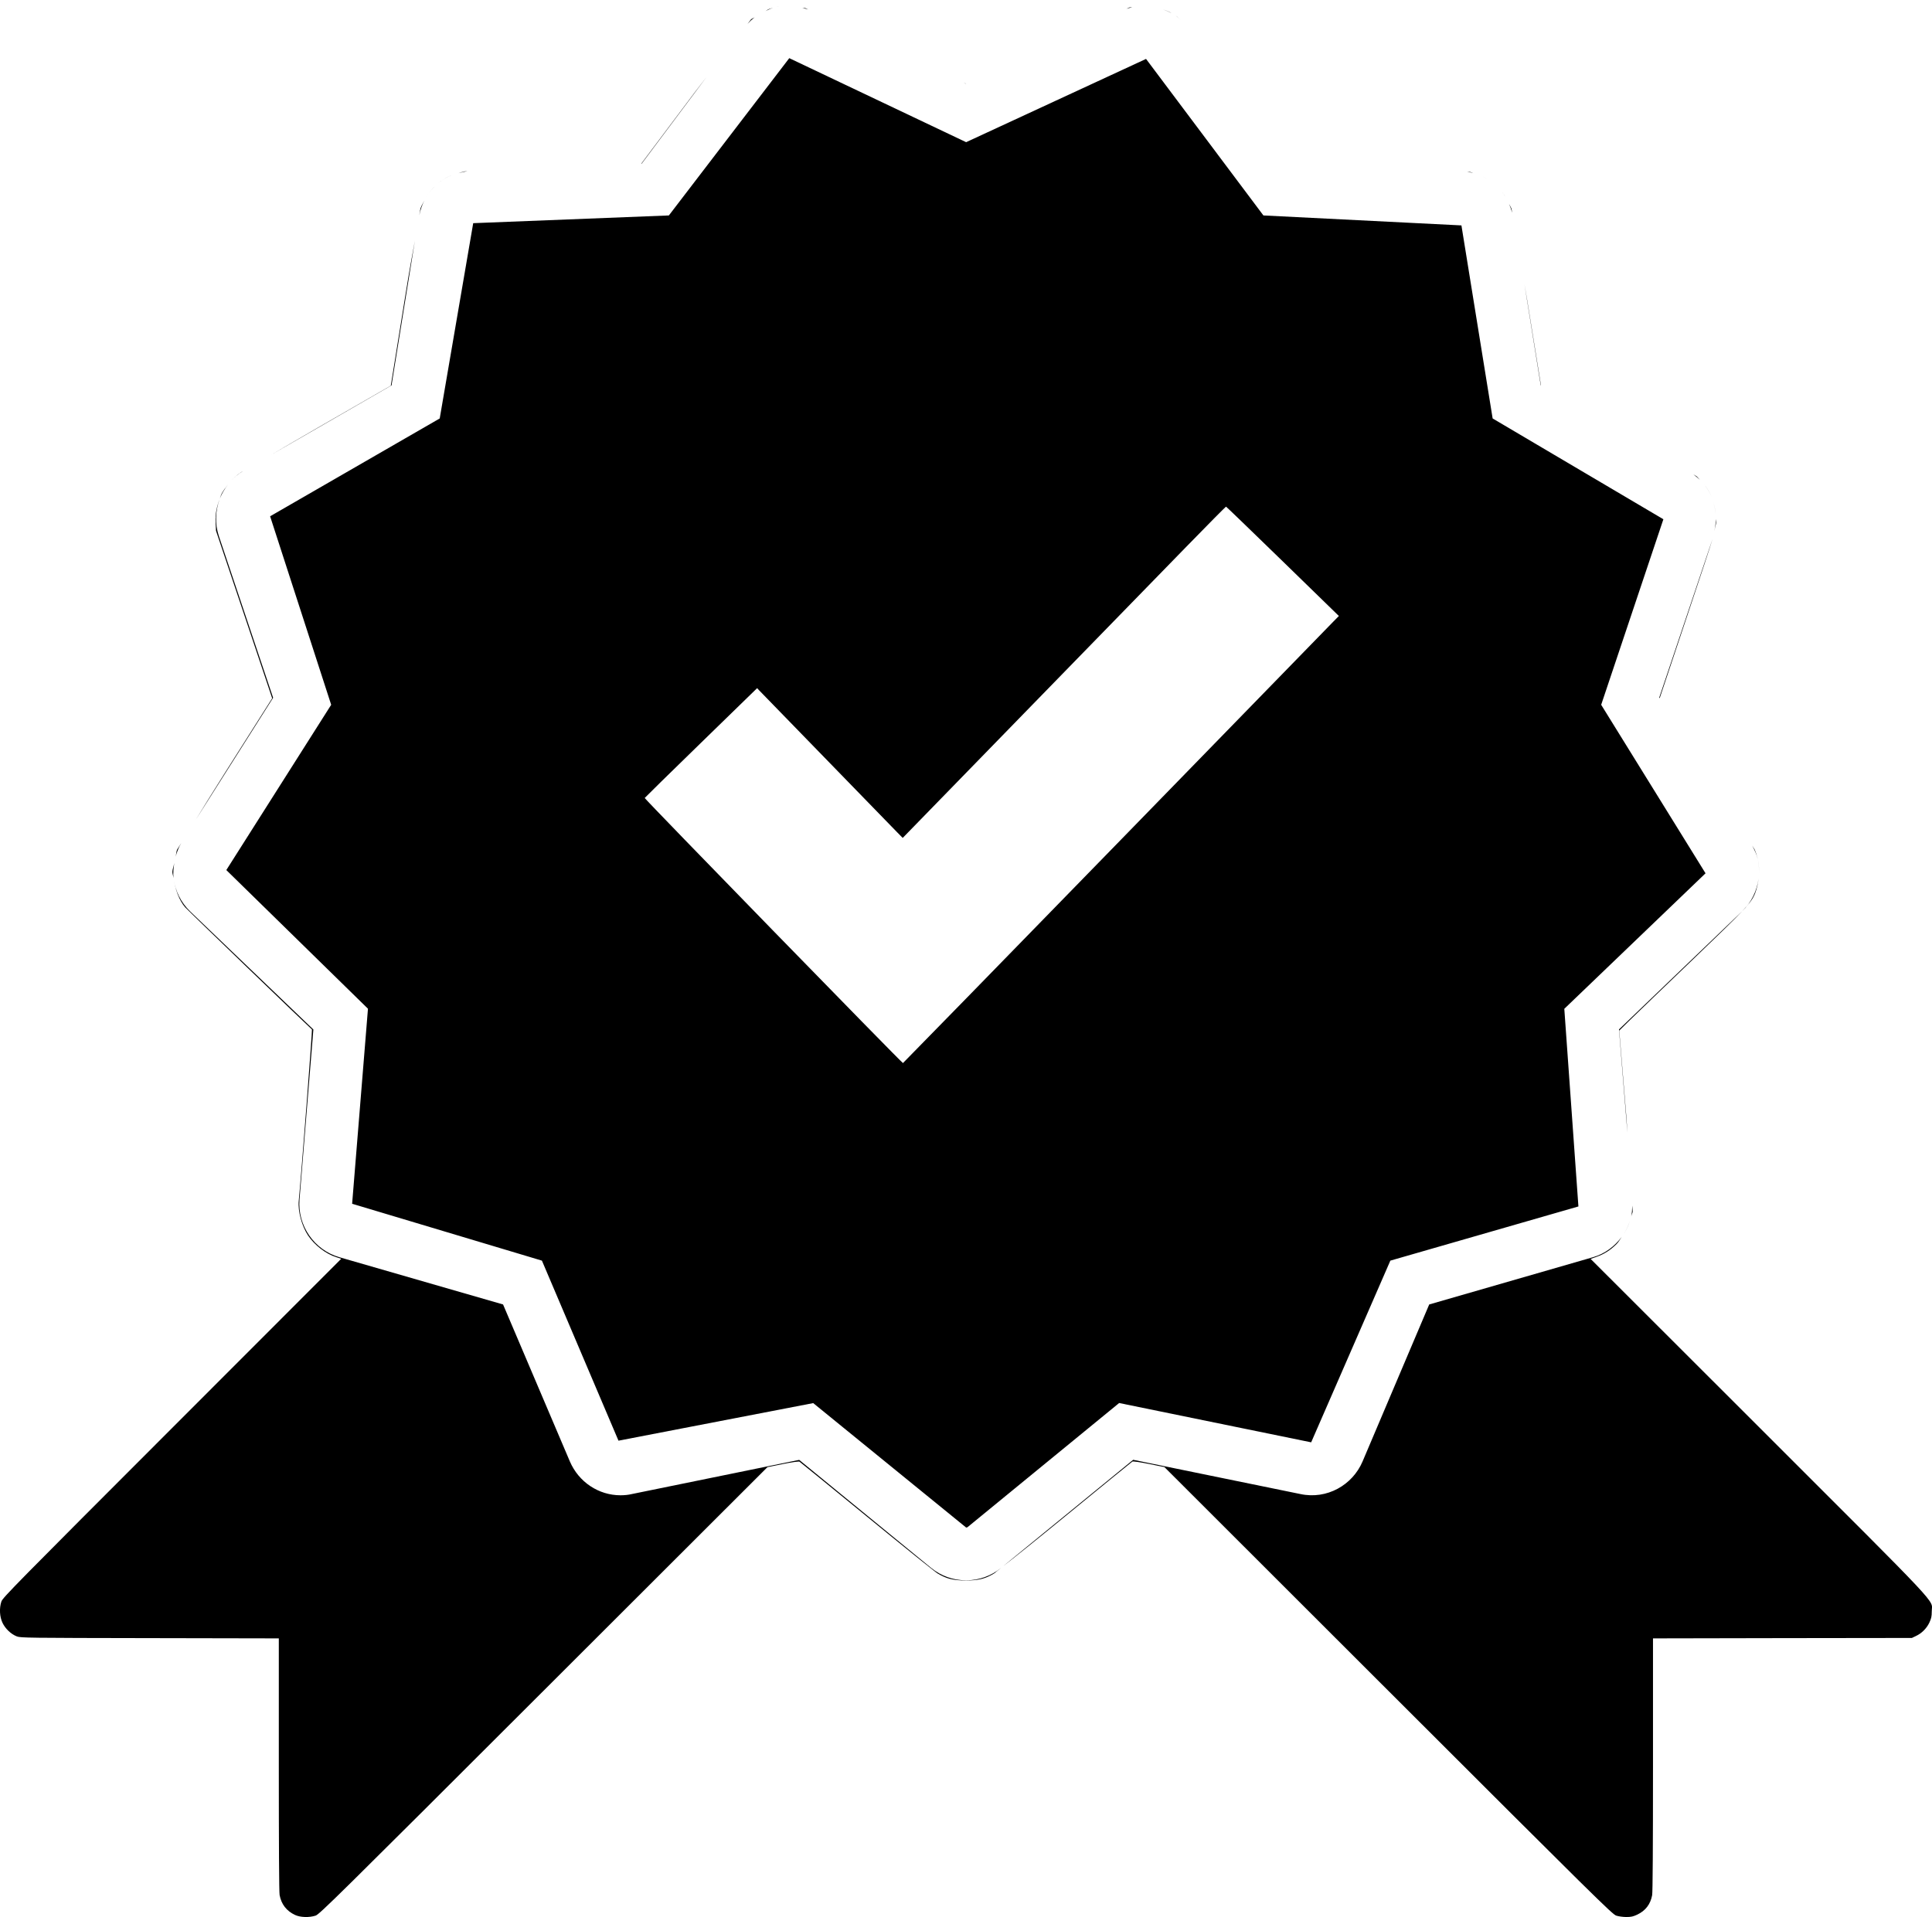 <?xml version="1.0" encoding="UTF-8" standalone="no"?>
<svg
   xmlns:dc="http://purl.org/dc/elements/1.1/"
   xmlns:cc="http://creativecommons.org/ns#"
   xmlns:rdf="http://www.w3.org/1999/02/22-rdf-syntax-ns#"
   xmlns:svg="http://www.w3.org/2000/svg"
   xmlns="http://www.w3.org/2000/svg"
   xmlns:sodipodi="http://sodipodi.sourceforge.net/DTD/sodipodi-0.dtd"
   xmlns:inkscape="http://www.inkscape.org/namespaces/inkscape"
   viewBox="0 0 36.598 36.32"
   width="45.748"
   height="45.401"
   version="1.1"
   id="svg47"
   sodipodi:docname="guarantee-50.svg"
   inkscape:export-filename="/code/flanksource/karina-ui/src/assets/svg/webfont-icon-source/guarantee-50.png"
   inkscape:export-xdpi="4800"
   inkscape:export-ydpi="4800"
   inkscape:version="1.0.2 (1.0.2+r75+1)">
  <defs
     id="defs51" />
  <sodipodi:namedview
     pagecolor="#ffffff"
     bordercolor="#666666"
     borderopacity="1"
     objecttolerance="10"
     gridtolerance="10"
     guidetolerance="10"
     inkscape:pageopacity="0"
     inkscape:pageshadow="2"
     inkscape:window-width="1920"
     inkscape:window-height="1025"
     id="namedview49"
     showgrid="false"
     inkscape:zoom="12.416795"
     inkscape:cx="17.344989"
     inkscape:cy="25.56847"
     inkscape:window-x="0"
     inkscape:window-y="27"
     inkscape:window-maximized="1"
     inkscape:current-layer="svg47" />
  <path
     id="path979"
     style="fill:#000000;stroke-width:0.02"
     d="M 18.451 0.158 C 18.431 0.16 18.396 0.161 18.379 0.164 C 18.403 0.159 18.427 0.162 18.451 0.158 z M 26.811 0.172 C 26.79 0.176 26.762 0.171 26.738 0.178 C 26.735 0.179 26.676 0.207 26.672 0.209 C 26.718 0.194 26.764 0.182 26.811 0.172 z M 18.305 0.186 C 18.276 0.194 18.251 0.198 18.211 0.213 C 18.174 0.227 18.152 0.251 18.119 0.266 C 18.181 0.237 18.24 0.204 18.305 0.186 z M 18.994 0.186 C 19.042 0.198 19.09 0.207 19.137 0.225 C 19.133 0.223 19.075 0.194 19.072 0.193 C 19.053 0.186 19.012 0.191 18.994 0.186 z M 27.541 0.225 C 27.61 0.25 27.678 0.276 27.742 0.312 C 27.729 0.306 27.719 0.296 27.705 0.289 C 27.639 0.257 27.592 0.244 27.541 0.225 z M 27.846 0.373 C 27.887 0.402 27.918 0.441 27.955 0.475 C 27.919 0.44 27.875 0.394 27.846 0.373 z M 17.871 0.408 C 17.844 0.428 17.812 0.436 17.783 0.459 C 17.78 0.462 17.708 0.557 17.701 0.564 C 17.754 0.507 17.81 0.455 17.871 0.408 z M 18.689 1.377 L 15.838 5.102 L 11.205 5.285 L 10.412 9.91 L 6.396 12.227 L 7.842 16.691 L 5.359 20.605 L 8.713 23.889 L 8.338 28.508 L 12.832 29.855 L 14.645 34.119 L 19.256 33.229 L 22.877 36.176 C 22.892 36.176 22.903 36.173 22.914 36.164 L 26.5 33.227 L 31.047 34.158 L 32.922 29.855 L 37.375 28.572 L 37.041 23.891 L 40.385 20.682 L 37.914 16.691 L 39.387 12.297 L 35.344 9.91 L 34.605 5.338 L 29.916 5.102 L 27.137 1.395 L 22.877 3.367 L 18.689 1.377 z M 16.73 1.824 C 16.589 2.012 16.608 1.978 16.439 2.203 L 15.184 3.877 L 15.193 3.877 L 16.73 1.824 z M 22.812 1.955 L 22.875 1.984 L 22.877 1.982 L 22.812 1.955 z M 11.068 4.057 C 11.064 4.057 11.007 4.058 11.004 4.059 C 10.952 4.066 10.905 4.088 10.855 4.102 C 10.925 4.082 10.995 4.065 11.068 4.057 z M 34.74 4.066 C 34.79 4.074 34.839 4.086 34.887 4.1 C 34.858 4.092 34.831 4.076 34.801 4.07 C 34.798 4.07 34.744 4.067 34.74 4.066 z M 10.682 4.152 C 10.558 4.205 10.445 4.278 10.344 4.365 C 10.444 4.277 10.559 4.207 10.682 4.152 z M 35.102 4.174 C 35.149 4.197 35.192 4.228 35.236 4.256 C 35.192 4.227 35.149 4.197 35.102 4.174 z M 10.328 4.381 C 10.227 4.471 10.145 4.576 10.076 4.693 C 10.144 4.576 10.229 4.471 10.328 4.381 z M 35.553 4.537 C 35.584 4.576 35.619 4.612 35.646 4.654 C 35.619 4.612 35.585 4.576 35.553 4.537 z M 10.049 4.748 C 10.016 4.811 9.978 4.871 9.955 4.939 C 9.953 4.947 9.931 5.087 9.928 5.102 C 9.952 4.976 9.992 4.857 10.049 4.748 z M 35.732 4.828 C 35.762 4.896 35.788 4.966 35.807 5.039 C 35.805 5.033 35.792 4.951 35.791 4.947 C 35.777 4.905 35.751 4.869 35.732 4.828 z M 9.824 5.701 C 9.761 6.049 9.721 6.233 9.58 7.109 C 9.401 8.22 9.255 9.131 9.254 9.133 C 9.253 9.134 8.482 9.578 7.541 10.119 C 6.967 10.45 6.764 10.57 6.422 10.77 L 9.271 9.127 L 9.824 5.701 z M 36.098 6.734 L 36.482 9.123 L 36.488 9.125 C 36.486 9.119 36.34 8.217 36.162 7.109 C 36.126 6.885 36.129 6.927 36.098 6.734 z M 5.758 11.154 C 5.755 11.156 5.709 11.182 5.707 11.184 C 5.613 11.244 5.519 11.33 5.436 11.424 C 5.526 11.319 5.634 11.228 5.758 11.154 z M 40.098 11.236 C 40.151 11.276 40.204 11.317 40.25 11.363 C 40.223 11.336 40.202 11.304 40.172 11.279 C 40.17 11.277 40.102 11.24 40.098 11.236 z M 5.398 11.477 C 5.34 11.549 5.283 11.623 5.246 11.697 C 5.228 11.734 5.222 11.769 5.207 11.805 C 5.253 11.687 5.32 11.577 5.398 11.477 z M 40.357 11.479 C 40.43 11.573 40.492 11.674 40.537 11.783 C 40.492 11.673 40.431 11.572 40.357 11.479 z M 5.199 11.828 C 5.133 11.999 5.096 12.164 5.105 12.367 L 5.115 12.57 L 5.781 14.555 L 6.445 16.537 L 5.344 18.275 C 4.972 18.861 4.851 19.064 4.639 19.408 L 6.467 16.525 L 5.182 12.695 C 5.086 12.405 5.099 12.1 5.199 11.828 z M 40.568 11.891 C 40.597 11.982 40.617 12.074 40.625 12.17 C 40.616 12.073 40.596 11.981 40.568 11.891 z M 29.031 11.998 C 29.038 11.999 29.642 12.581 30.373 13.293 L 31.703 14.588 L 31.574 14.719 C 31.504 14.791 29.186 17.172 26.422 20.01 C 23.658 22.848 21.389 25.173 21.381 25.176 C 21.362 25.183 15.258 18.918 15.266 18.898 C 15.269 18.89 15.869 18.301 16.6 17.59 L 17.928 16.297 L 17.971 16.344 C 18.027 16.403 21.084 19.547 21.25 19.717 L 21.375 19.844 L 24.264 16.877 C 25.853 15.245 27.573 13.479 28.086 12.953 C 28.598 12.427 29.024 11.998 29.031 11.998 z M 40.631 12.291 C 40.63 12.388 40.613 12.487 40.59 12.584 C 40.602 12.523 40.634 12.42 40.637 12.369 C 40.638 12.343 40.631 12.317 40.631 12.291 z M 40.551 12.762 L 39.289 16.521 L 39.299 16.535 L 39.961 14.553 C 40.318 13.486 40.473 13.021 40.551 12.762 z M 4.291 19.967 C 4.282 19.983 4.196 20.118 4.193 20.123 C 4.174 20.167 4.174 20.231 4.158 20.289 C 4.189 20.178 4.23 20.069 4.291 19.967 z M 41.49 20.027 C 41.546 20.133 41.6 20.24 41.625 20.354 C 41.606 20.271 41.579 20.19 41.543 20.111 C 41.542 20.108 41.494 20.033 41.49 20.027 z M 41.625 20.354 C 41.655 20.491 41.657 20.633 41.643 20.771 C 41.657 20.63 41.656 20.489 41.625 20.354 z M 4.127 20.438 C 4.113 20.515 4.082 20.59 4.082 20.65 C 4.082 20.695 4.103 20.747 4.109 20.795 C 4.095 20.677 4.109 20.556 4.127 20.438 z M 4.111 20.803 C 4.146 21.053 4.242 21.326 4.385 21.488 C 4.449 21.561 7.287 24.296 7.387 24.381 C 7.398 24.391 7.131 27.868 7.074 28.439 C 7.05 28.68 7.147 29.039 7.295 29.26 C 7.451 29.492 7.716 29.696 7.963 29.773 L 8.08 29.811 L 4.074 33.82 C 0.373 37.524 0.063 37.837 0.033 37.928 C -0.02 38.088 -0.009 38.288 0.059 38.432 C 0.126 38.573 0.26 38.7 0.398 38.754 C 0.488 38.789 0.644 38.79 3.547 38.795 L 6.602 38.801 L 6.602 41.787 C 6.602 43.697 6.608 44.813 6.621 44.881 C 6.663 45.101 6.785 45.257 6.988 45.352 C 7.113 45.41 7.323 45.416 7.473 45.367 C 7.564 45.337 7.968 44.939 12.871 40.041 L 18.172 34.746 L 18.537 34.672 C 18.743 34.63 18.914 34.606 18.93 34.615 C 18.945 34.624 19.66 35.206 20.52 35.91 C 21.379 36.614 22.134 37.222 22.199 37.262 C 22.409 37.389 22.572 37.43 22.871 37.43 C 23.17 37.43 23.333 37.389 23.541 37.262 C 23.547 37.258 23.686 37.145 23.705 37.131 C 23.468 37.323 23.182 37.426 22.877 37.426 C 22.572 37.426 22.286 37.324 22.049 37.133 L 18.924 34.574 L 14.961 35.383 C 14.882 35.402 14.79 35.412 14.693 35.412 C 14.173 35.412 13.703 35.098 13.494 34.611 L 11.912 30.893 L 8.033 29.773 C 7.438 29.6 7.043 29.026 7.092 28.408 L 7.42 24.381 L 4.502 21.584 C 4.28 21.37 4.148 21.093 4.111 20.803 z M 41.641 20.809 C 41.602 21.096 41.471 21.372 41.25 21.582 C 41.457 21.363 41.516 21.268 41.562 21.145 C 41.605 21.033 41.626 20.92 41.641 20.809 z M 41.25 21.582 L 38.336 24.379 L 38.535 26.826 C 38.518 26.61 38.535 26.762 38.512 26.475 L 38.342 24.406 L 38.586 24.166 C 38.72 24.034 39.4 23.381 40.094 22.715 C 40.728 22.106 41.054 21.79 41.25 21.582 z M 38.65 28.551 C 38.647 28.638 38.645 28.725 38.625 28.809 C 38.634 28.769 38.654 28.737 38.66 28.695 C 38.661 28.687 38.65 28.561 38.65 28.551 z M 38.592 28.92 C 38.556 29.026 38.512 29.129 38.451 29.223 C 38.512 29.129 38.558 29.027 38.592 28.92 z M 38.4 29.293 C 38.234 29.516 38.003 29.692 37.723 29.773 L 33.842 30.893 L 32.264 34.611 C 32.025 35.173 31.417 35.517 30.793 35.383 L 26.832 34.572 L 23.75 37.094 C 23.95 36.942 24.47 36.527 25.223 35.91 C 26.082 35.206 26.799 34.622 26.814 34.613 C 26.831 34.604 26.993 34.627 27.207 34.67 L 27.572 34.744 L 32.871 40.039 C 37.775 44.939 38.178 45.337 38.27 45.367 C 38.324 45.385 38.432 45.4 38.51 45.4 C 38.624 45.4 38.674 45.388 38.771 45.342 C 38.965 45.249 39.08 45.099 39.121 44.883 C 39.134 44.813 39.141 43.728 39.141 41.787 L 39.141 38.801 L 42.207 38.795 L 45.271 38.791 L 45.365 38.746 C 45.503 38.682 45.619 38.566 45.684 38.43 C 45.73 38.331 45.742 38.284 45.742 38.16 C 45.742 37.863 46.089 38.233 41.645 33.791 L 37.664 29.814 L 37.795 29.768 C 37.985 29.701 38.133 29.608 38.281 29.459 C 38.332 29.408 38.36 29.348 38.4 29.293 z "
     transform="scale(0.8)" />
</svg>
